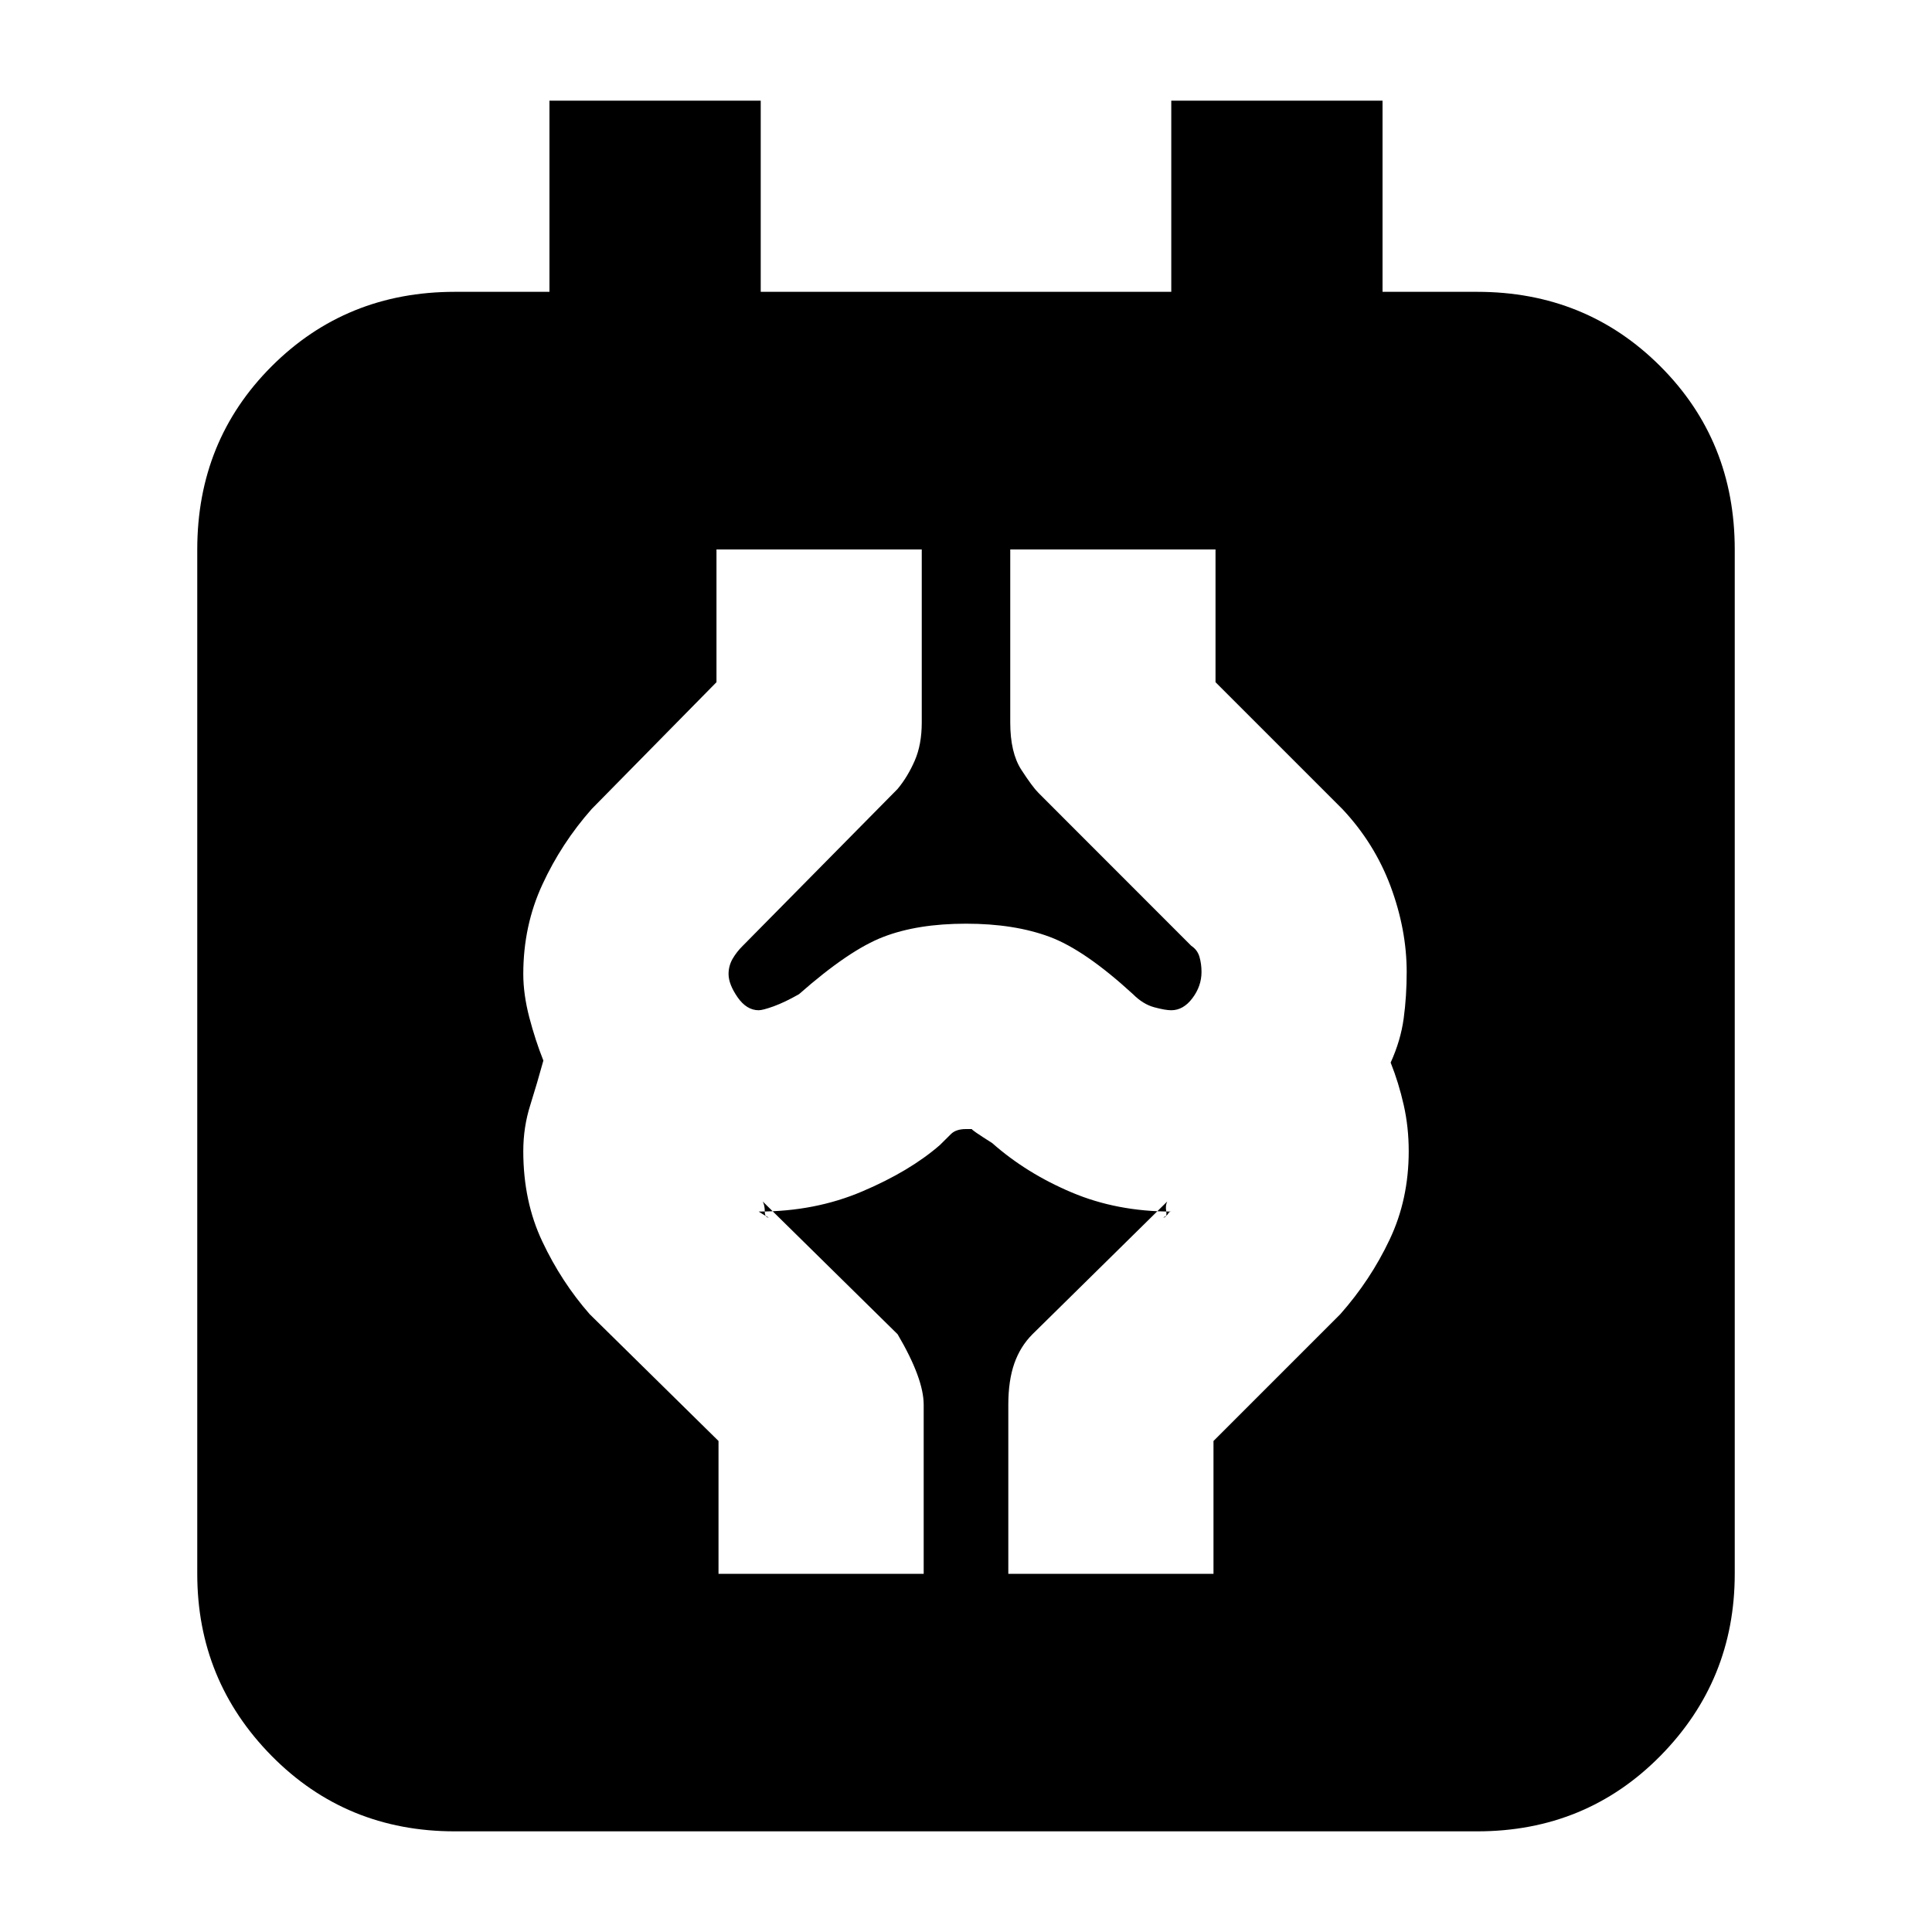 <svg xmlns="http://www.w3.org/2000/svg" height="20" width="20"><path d="M4.708 18.958q-1.125 0-1.896-.781-.77-.781-.77-1.885V5.688q0-1.126.77-1.896.771-.771 1.896-.771h.98V1.042h2.187v1.979h4.25V1.042h2.187v1.979h.98q1.125 0 1.896.771.77.77.77 1.896v10.604q0 1.104-.77 1.885-.771.781-1.896.781Zm2.73-2.666h2.124v-1.75q0-.271-.27-.73l-1.396-1.374q.021.041.021.104 0 .062.041.062-.041-.021-.073-.042l-.031-.02q.584 0 1.073-.209.49-.208.802-.479l.115-.114q.052-.052.156-.052h.062q-.02 0 .209.145.354.313.823.511.468.198 1.031.198-.021 0-.031.02-.011.021-.052.042.041 0 .031-.062-.011-.063.01-.104l-1.395 1.374q-.126.126-.188.303t-.062.427v1.75h2.124v-1.375l1.313-1.313q.313-.354.51-.771.198-.416.198-.916 0-.25-.052-.479-.052-.23-.135-.438.104-.229.135-.458.031-.23.031-.48 0-.437-.166-.885-.167-.448-.5-.802l-1.313-1.313V5.688h-2.125v1.791q0 .313.115.49t.177.239l1.583 1.584q.063.041.084.114.021.073.021.156 0 .146-.094.271-.094.125-.219.125-.063 0-.177-.031-.115-.031-.219-.135-.5-.459-.864-.594-.365-.136-.865-.136t-.854.136q-.354.135-.875.594-.146.083-.261.125-.114.041-.156.041-.125 0-.219-.135-.093-.135-.093-.24 0-.083.041-.156.042-.073.105-.135l1.604-1.625q.104-.125.177-.292.073-.167.073-.396V5.688H7.417v1.374L6.125 8.375q-.313.354-.51.781-.198.427-.198.927 0 .209.062.448.063.24.146.448-.063.229-.135.459-.073.229-.073.479 0 .521.198.937.197.417.489.75l1.334 1.313Z"/></svg>